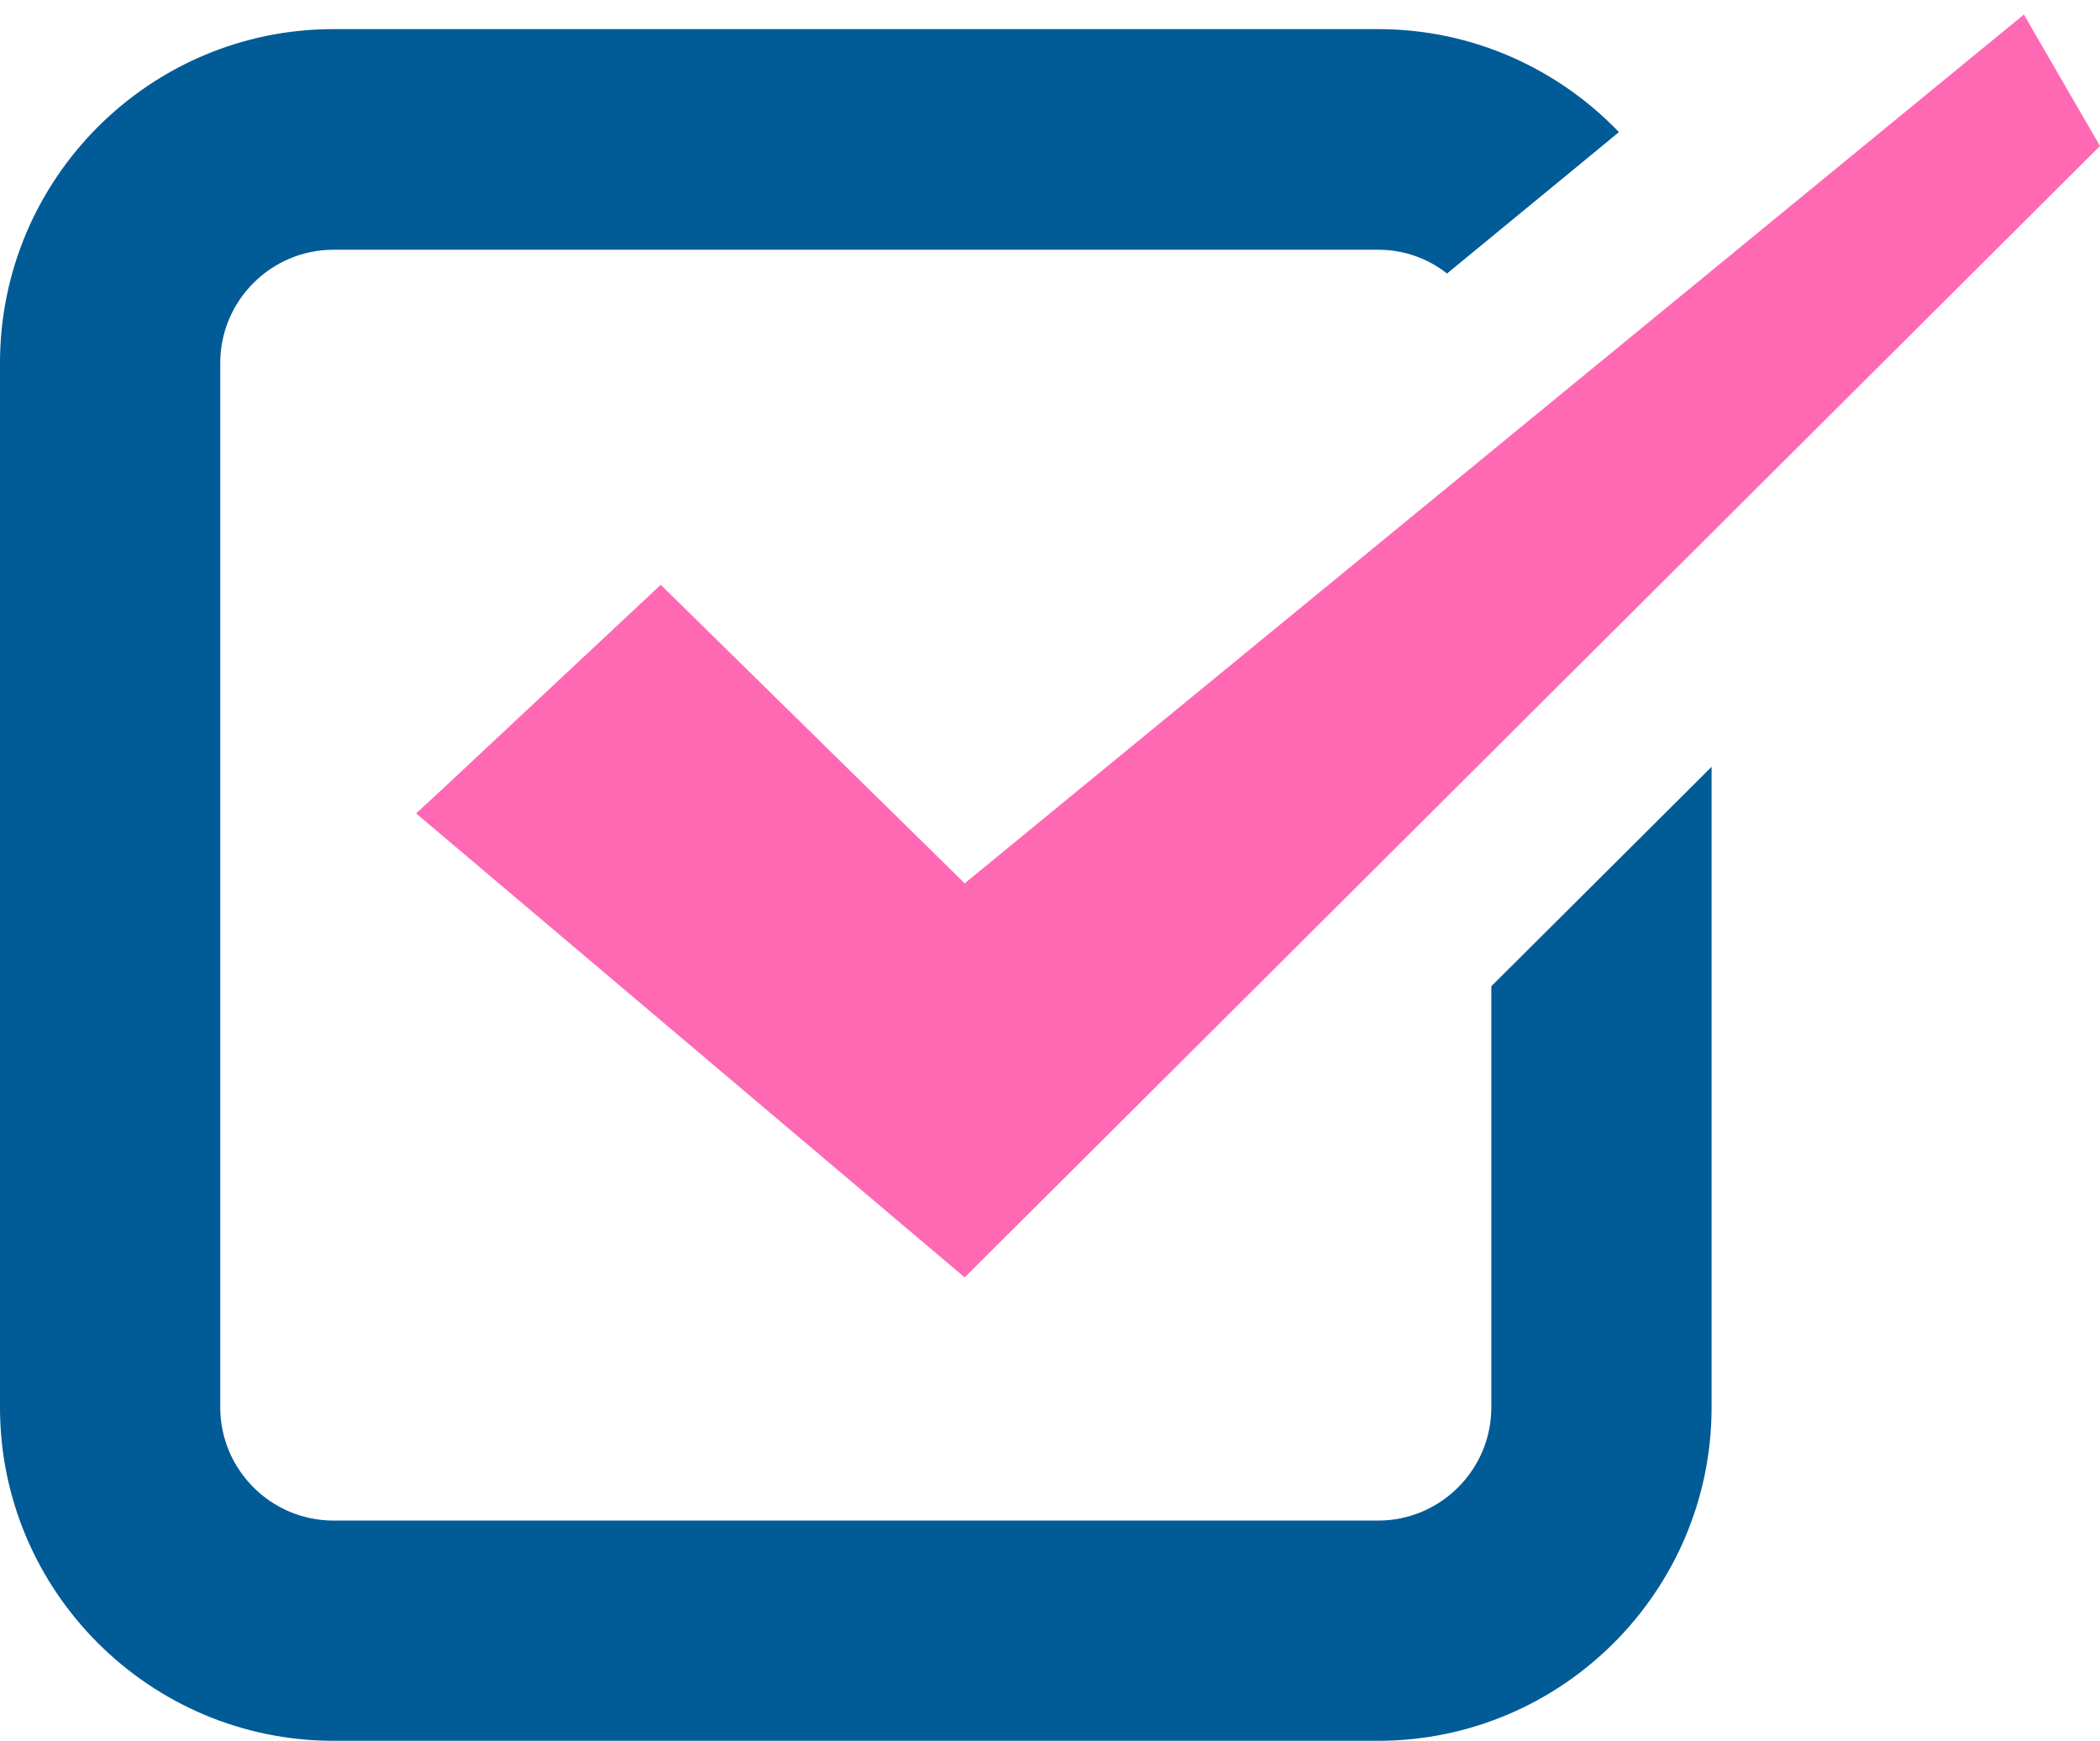 <?xml version="1.0" encoding="utf-8"?>
<!-- Generator: Adobe Illustrator 25.4.1, SVG Export Plug-In . SVG Version: 6.00 Build 0)  -->
<svg version="1.1" id="_x31_0" xmlns="http://www.w3.org/2000/svg" xmlns:xlink="http://www.w3.org/1999/xlink" x="0px" y="0px"
	 viewBox="0 0 512 424.5" style="enable-background:new 0 0 512 424.5;" xml:space="preserve">
<style type="text/css">
	.st0{fill:#FF69B4;}
	.st1{fill:#005B97;}
</style>
<g>
	<polygon class="st0" points="235.2,215.4 161.1,142.6 108,192.3 101.5,198.3 101.5,198.4 101.5,198.4 235.2,311.5 512,35.6 
		495.9,7.8 493.5,3.6 493.5,3.6 493.5,3.5 	"/>
	<path class="st1" d="M417.4,187v-0.1l-53.8,53.6v102.7c0,15.2-12.4,27.6-27.6,27.6H81.3c-15.2,0-27.6-12.4-27.6-27.6V210.8v-20
		V88.5c0-15.2,12.4-27.6,27.6-27.6H336c6.3,0,12.1,2.1,16.8,5.8l38.9-32l2.9-2.4c0,0,0,0,0,0l0.1-0.1C379.9,16.8,359.1,7.1,336,7.1
		H81.3C36.5,7.1,0,43.6,0,88.5v254.7c0,44.8,36.5,81.3,81.3,81.3H336c44.8,0,81.3-36.5,81.3-81.3v-92.1V187L417.4,187z"/>
</g>
</svg>
